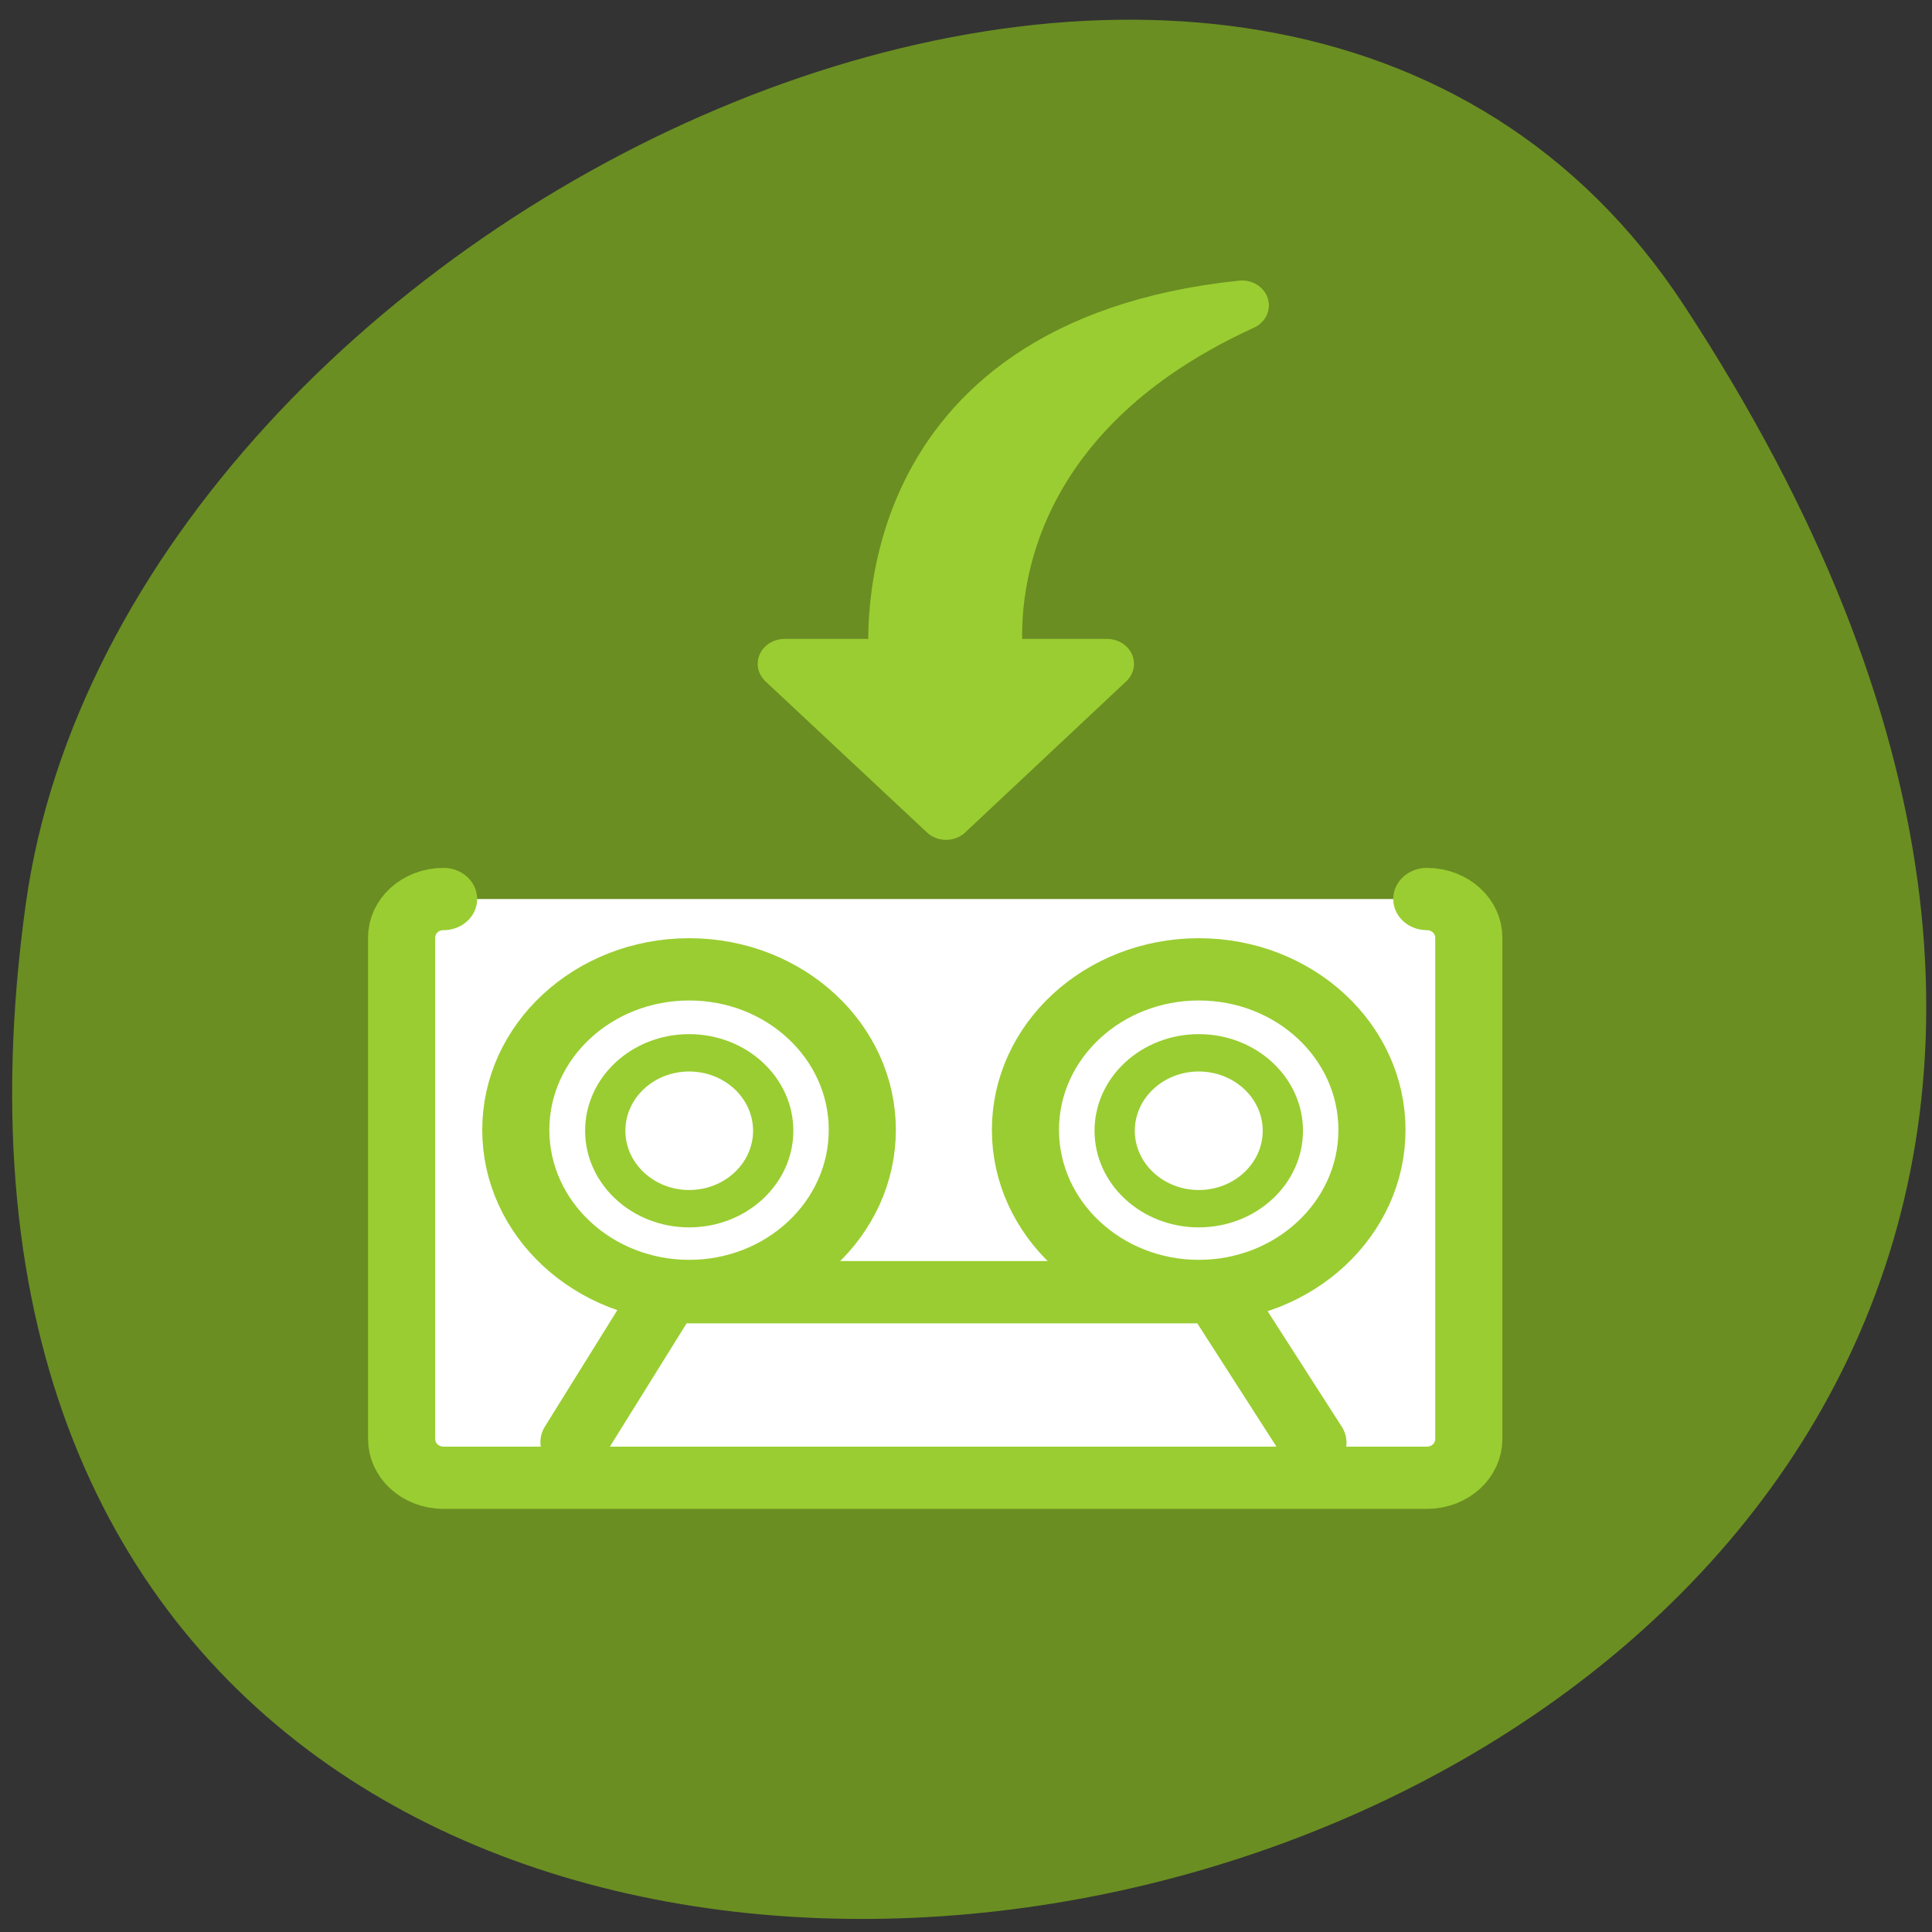 <svg xmlns="http://www.w3.org/2000/svg" viewBox="0 0 32 32"><rect x="0" y="0" width="32" height="32" fill="#333333" stroke="none"/><path d="m 27.895 5.062 c 18.148 27.691 -31.418 38.41 -27.469 9.918 c 1.609 -11.617 20.527 -20.516 27.469 -9.918" style="fill:#6a8e22"/><g style="stroke:#9acd31;fill-rule:evenodd;stroke-linecap:round;stroke-linejoin:round"><g style="fill:#fff"><path d="m 6.711 27.932 c -1.086 0 -1.953 0.865 -1.953 1.944 v 25.149 c 0 1.09 0.867 1.955 1.953 1.955 h 45.746 c 1.086 0 1.953 -0.865 1.953 -1.955 v -25.149 c 0 -1.078 -0.867 -1.944 -1.953 -1.944" transform="matrix(0.356 0 0 0.33 4.958 5.673)" style="stroke-width:3.125"/><g style="stroke-width:3.203"><path d="m 12.261 55.684 l 4.453 -7.713 h 26.21 l 4.61 7.738" transform="matrix(0.347 0 0 0.322 5.252 5.956)"/><path d="m 25.065 20.044 c 0 4.567 -3.699 8.284 -8.264 8.284 c -4.565 0 -8.276 -3.717 -8.276 -8.284 c 0 -4.567 3.711 -8.26 8.276 -8.26 c 4.565 0 8.264 3.693 8.264 8.26" transform="matrix(0.347 0 0 0.322 5.585 12.261)"/></g><path d="m 14.763 51.155 c 0 2.211 -1.799 4.009 -4.014 4.009 c -2.204 0 -4.003 -1.798 -4.003 -4.009 c 0 -2.211 1.788 -4.009 4.003 -4.009 c 2.215 0 4.014 1.798 4.014 4.009" transform="matrix(0.347 0 0 0.322 7.684 2.257)" style="stroke-width:1.922"/><path d="m 25.069 20.044 c 0 4.567 -3.699 8.284 -8.264 8.284 c -4.565 0 -8.276 -3.717 -8.276 -8.284 c 0 -4.567 3.711 -8.26 8.276 -8.26 c 4.565 0 8.264 3.693 8.264 8.26" transform="matrix(0.347 0 0 0.322 14.025 12.261)" style="stroke-width:3.203"/><path d="m 14.767 51.155 c 0 2.211 -1.799 4.009 -4.014 4.009 c -2.215 0 -4.014 -1.798 -4.014 -4.009 c 0 -2.211 1.799 -4.009 4.014 -4.009 c 2.215 0 4.014 1.798 4.014 4.009" transform="matrix(0.347 0 0 0.322 16.124 2.257)" style="stroke-width:1.922"/></g><path d="m 43.857 -1.863 c -17.344 1.967 -16.181 17.019 -16.093 17.99 h -5.189 l 7.515 7.585 l 7.493 -7.585 h -5.123 c -0.143 -1.138 -1.207 -11.78 11.398 -17.99" transform="matrix(0.356 0 0 0.33 4.958 5.673)" style="fill:#9acd31;stroke-width:2.5"/></g></svg>